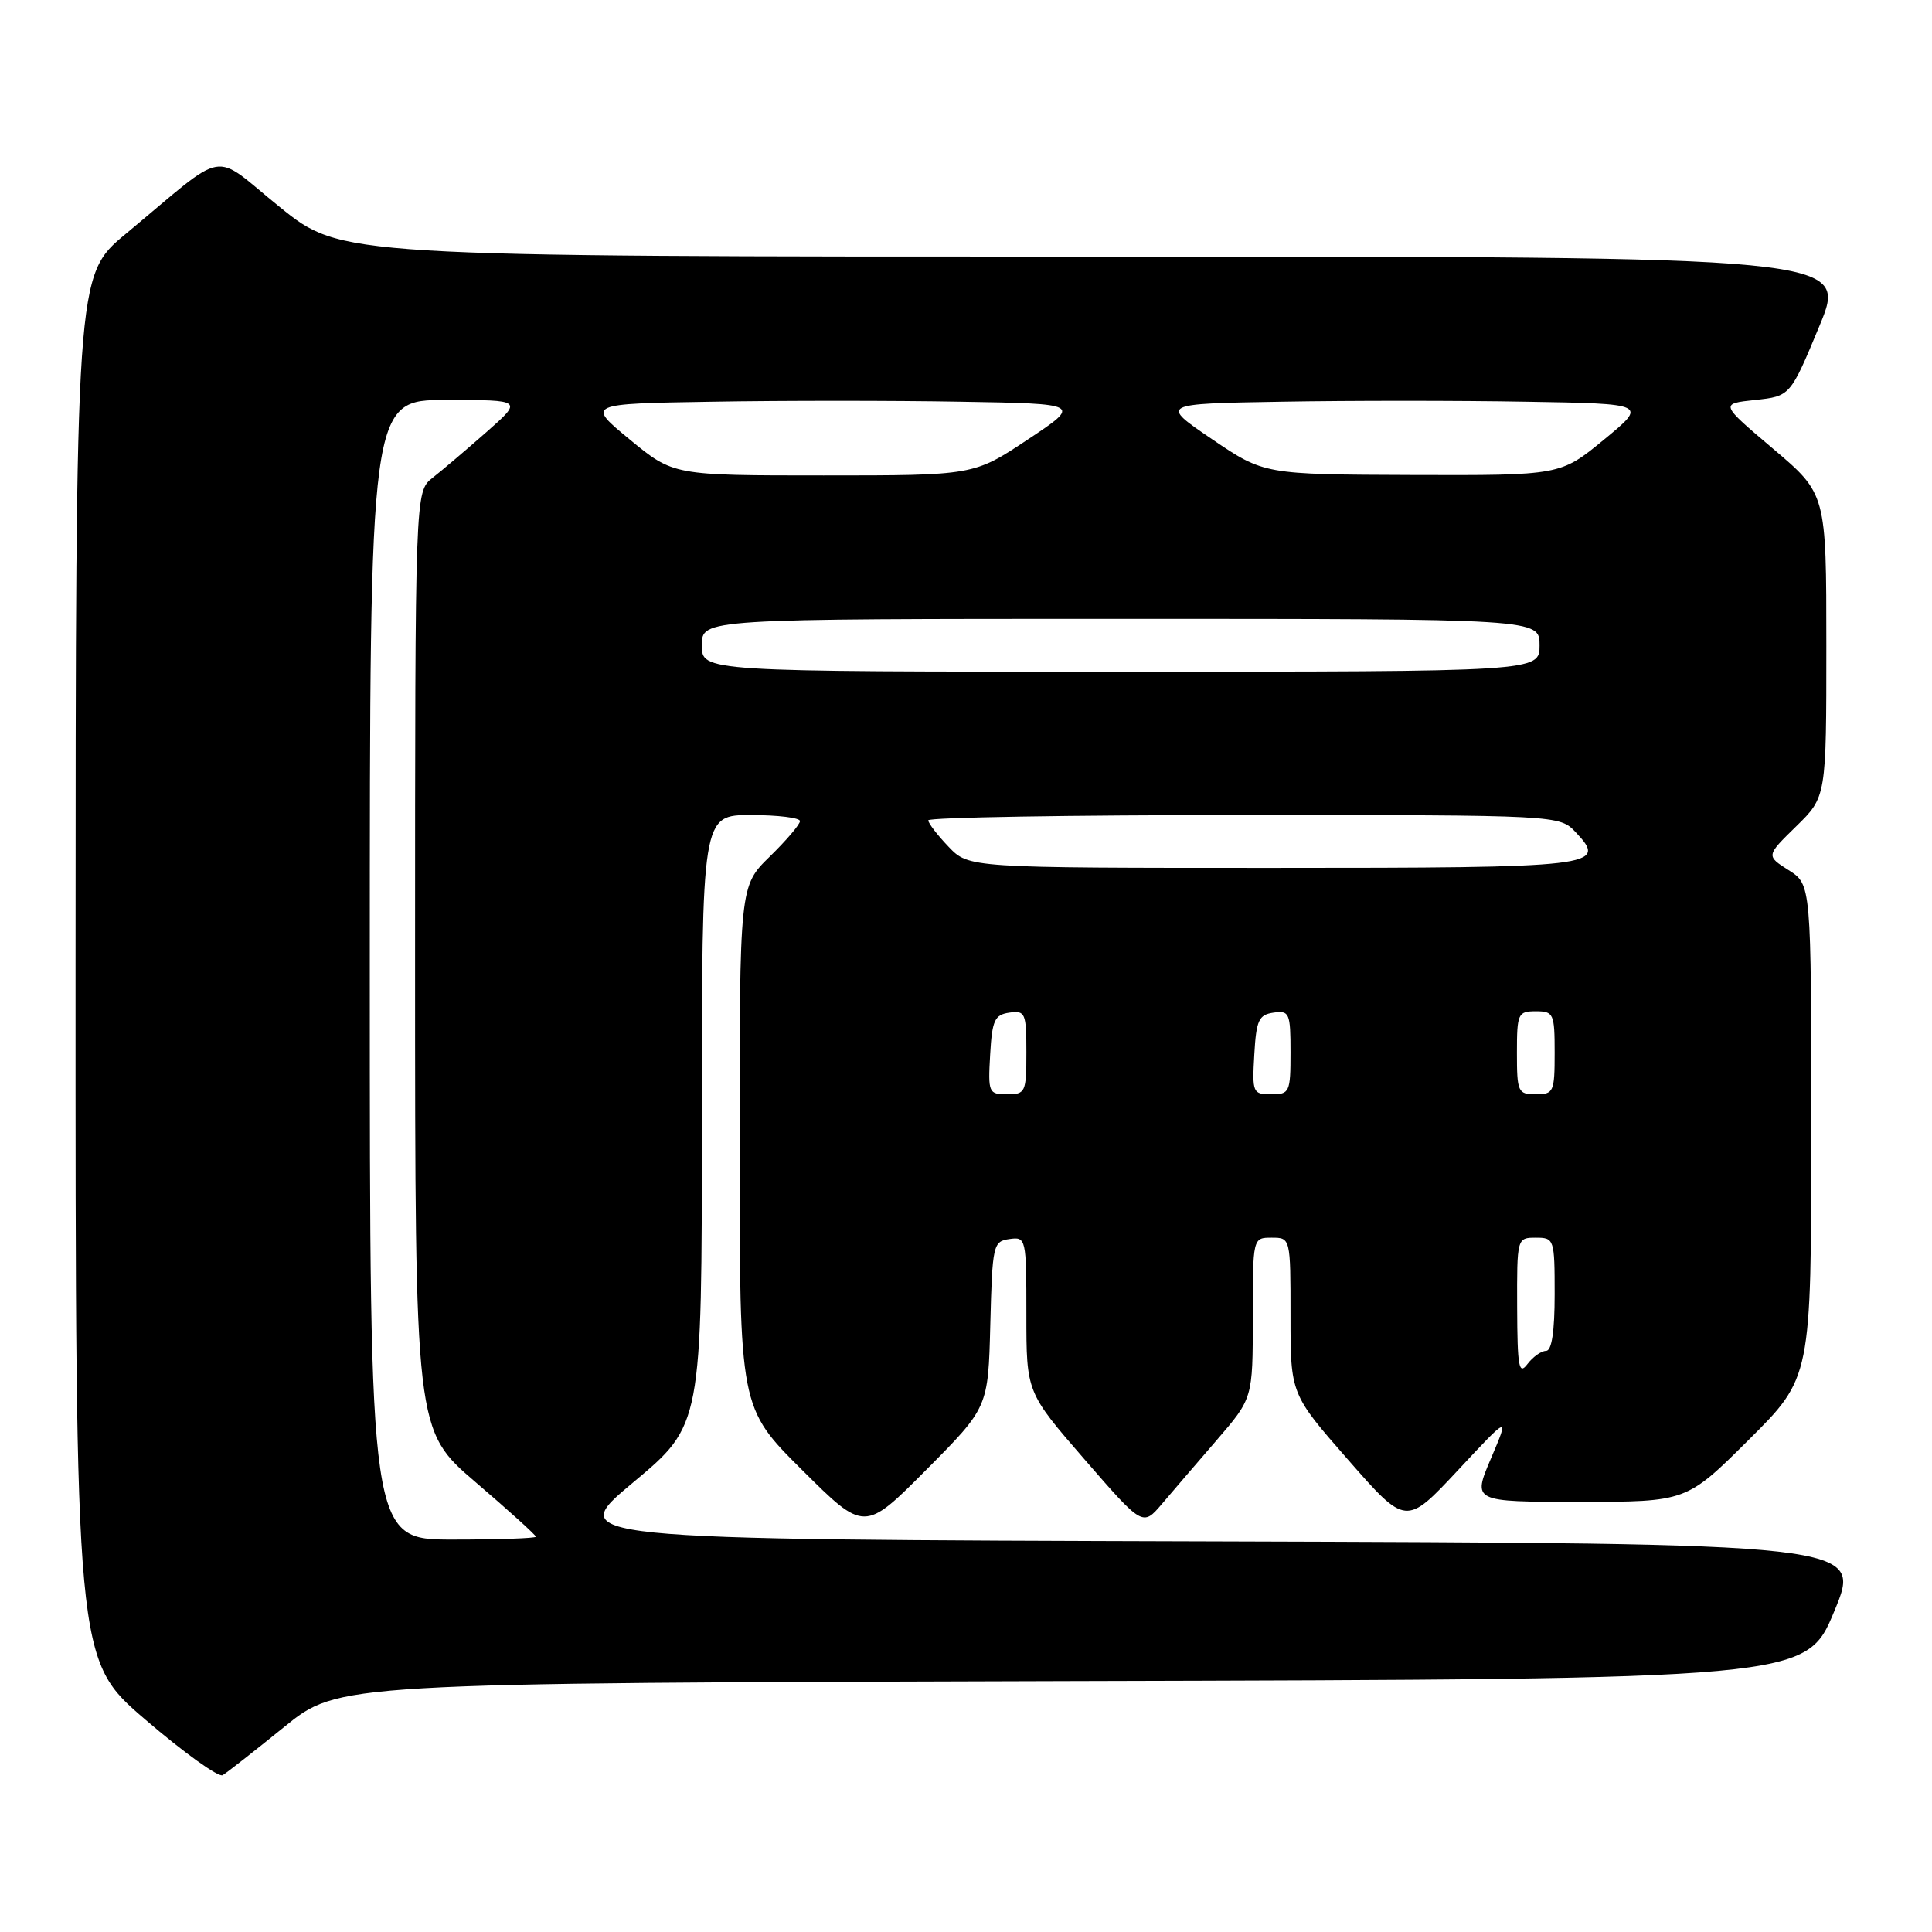 <?xml version="1.0" encoding="UTF-8" standalone="no"?>
<!DOCTYPE svg PUBLIC "-//W3C//DTD SVG 1.1//EN" "http://www.w3.org/Graphics/SVG/1.1/DTD/svg11.dtd" >
<svg xmlns="http://www.w3.org/2000/svg" xmlns:xlink="http://www.w3.org/1999/xlink" version="1.1" viewBox="0 0 256 256">
 <g >
 <path fill="currentColor"
d=" M 37.67 228.82 C 44.83 223.01 44.83 223.01 142.08 222.75 C 239.32 222.50 239.32 222.50 243.05 213.50 C 246.79 204.50 246.79 204.50 160.81 204.24 C 74.83 203.99 74.83 203.99 83.92 196.41 C 93.00 188.83 93.00 188.83 93.00 148.41 C 93.00 108.00 93.00 108.00 99.50 108.00 C 103.08 108.00 106.00 108.36 106.00 108.80 C 106.00 109.24 104.20 111.35 102.00 113.50 C 98.00 117.41 98.00 117.41 98.00 151.98 C 98.00 186.54 98.00 186.54 106.27 194.77 C 114.54 203.00 114.54 203.00 122.74 194.75 C 130.94 186.50 130.94 186.50 131.22 175.50 C 131.49 164.95 131.59 164.49 133.75 164.18 C 135.96 163.87 136.00 164.05 136.00 174.18 C 136.00 184.50 136.00 184.50 143.71 193.38 C 151.42 202.26 151.42 202.26 153.96 199.28 C 155.36 197.63 158.64 193.81 161.25 190.79 C 166.00 185.28 166.00 185.28 166.00 174.64 C 166.00 164.00 166.00 164.00 168.50 164.00 C 171.00 164.00 171.00 164.00 171.00 174.36 C 171.00 184.72 171.00 184.72 178.65 193.45 C 186.30 202.18 186.30 202.18 193.16 194.84 C 200.01 187.50 200.01 187.50 197.56 193.25 C 195.11 199.00 195.11 199.00 209.28 199.00 C 223.46 199.00 223.46 199.00 231.73 190.77 C 240.00 182.54 240.00 182.54 240.00 149.87 C 240.00 117.20 240.00 117.20 237.00 115.30 C 234.01 113.40 234.01 113.40 238.00 109.50 C 242.00 105.59 242.00 105.59 242.00 85.52 C 242.00 65.44 242.00 65.44 234.95 59.47 C 227.90 53.50 227.90 53.50 232.56 53.00 C 237.22 52.50 237.22 52.50 241.06 43.25 C 244.90 34.00 244.90 34.00 145.05 34.00 C 45.20 34.00 45.20 34.00 37.08 27.44 C 27.83 19.98 30.47 19.52 16.65 31.00 C 10.03 36.50 10.03 36.50 10.01 128.21 C 10.00 219.92 10.00 219.92 19.25 227.85 C 24.34 232.22 28.95 235.53 29.50 235.22 C 30.05 234.90 33.72 232.02 37.67 228.82 Z  M 49.00 128.50 C 49.00 53.00 49.00 53.00 59.14 53.00 C 69.28 53.00 69.28 53.00 64.46 57.25 C 61.80 59.59 58.59 62.32 57.31 63.32 C 55.00 65.15 55.00 65.15 55.00 127.33 C 55.00 189.52 55.00 189.52 63.00 196.38 C 67.40 200.15 71.00 203.40 71.00 203.62 C 71.00 203.83 66.05 204.00 60.00 204.00 C 49.00 204.00 49.00 204.00 49.00 128.50 Z  M 201.03 173.25 C 201.00 164.04 201.01 164.00 203.50 164.00 C 205.94 164.00 206.00 164.17 206.00 171.50 C 206.00 176.45 205.61 179.00 204.86 179.00 C 204.23 179.00 203.12 179.79 202.39 180.75 C 201.26 182.25 201.06 181.16 201.03 173.25 Z  M 131.20 139.75 C 131.46 135.18 131.79 134.46 133.75 134.18 C 135.85 133.88 136.00 134.23 136.00 139.43 C 136.00 144.74 135.88 145.00 133.45 145.00 C 131.00 145.00 130.91 144.79 131.20 139.75 Z  M 166.20 139.75 C 166.46 135.18 166.79 134.46 168.75 134.18 C 170.85 133.88 171.00 134.23 171.00 139.43 C 171.00 144.74 170.88 145.00 168.45 145.00 C 166.00 145.00 165.91 144.79 166.20 139.75 Z  M 201.00 139.50 C 201.00 134.30 201.14 134.00 203.50 134.00 C 205.86 134.00 206.00 134.30 206.00 139.50 C 206.00 144.70 205.86 145.00 203.50 145.00 C 201.14 145.00 201.00 144.70 201.00 139.50 Z  M 125.69 112.20 C 124.21 110.65 123.00 109.08 123.00 108.70 C 123.00 108.31 141.82 108.00 164.83 108.00 C 206.65 108.00 206.65 108.00 208.82 110.31 C 213.07 114.83 211.64 115.00 168.49 115.00 C 128.37 115.00 128.37 115.00 125.69 112.20 Z  M 93.00 85.50 C 93.00 82.00 93.00 82.00 148.50 82.00 C 204.00 82.00 204.00 82.00 204.00 85.50 C 204.00 89.00 204.00 89.00 148.50 89.00 C 93.00 89.00 93.00 89.00 93.00 85.50 Z  M 83.46 58.25 C 77.69 53.50 77.69 53.50 94.41 53.23 C 103.60 53.07 118.37 53.07 127.22 53.23 C 143.32 53.50 143.32 53.50 136.17 58.25 C 129.02 63.00 129.02 63.00 109.13 63.00 C 89.23 63.00 89.23 63.00 83.46 58.25 Z  M 160.59 58.19 C 153.69 53.50 153.69 53.50 169.84 53.23 C 178.73 53.07 193.27 53.07 202.16 53.23 C 218.31 53.50 218.31 53.50 212.54 58.25 C 206.77 63.00 206.77 63.00 187.14 62.94 C 167.50 62.87 167.50 62.87 160.59 58.19 Z "/>
</g>
</svg>